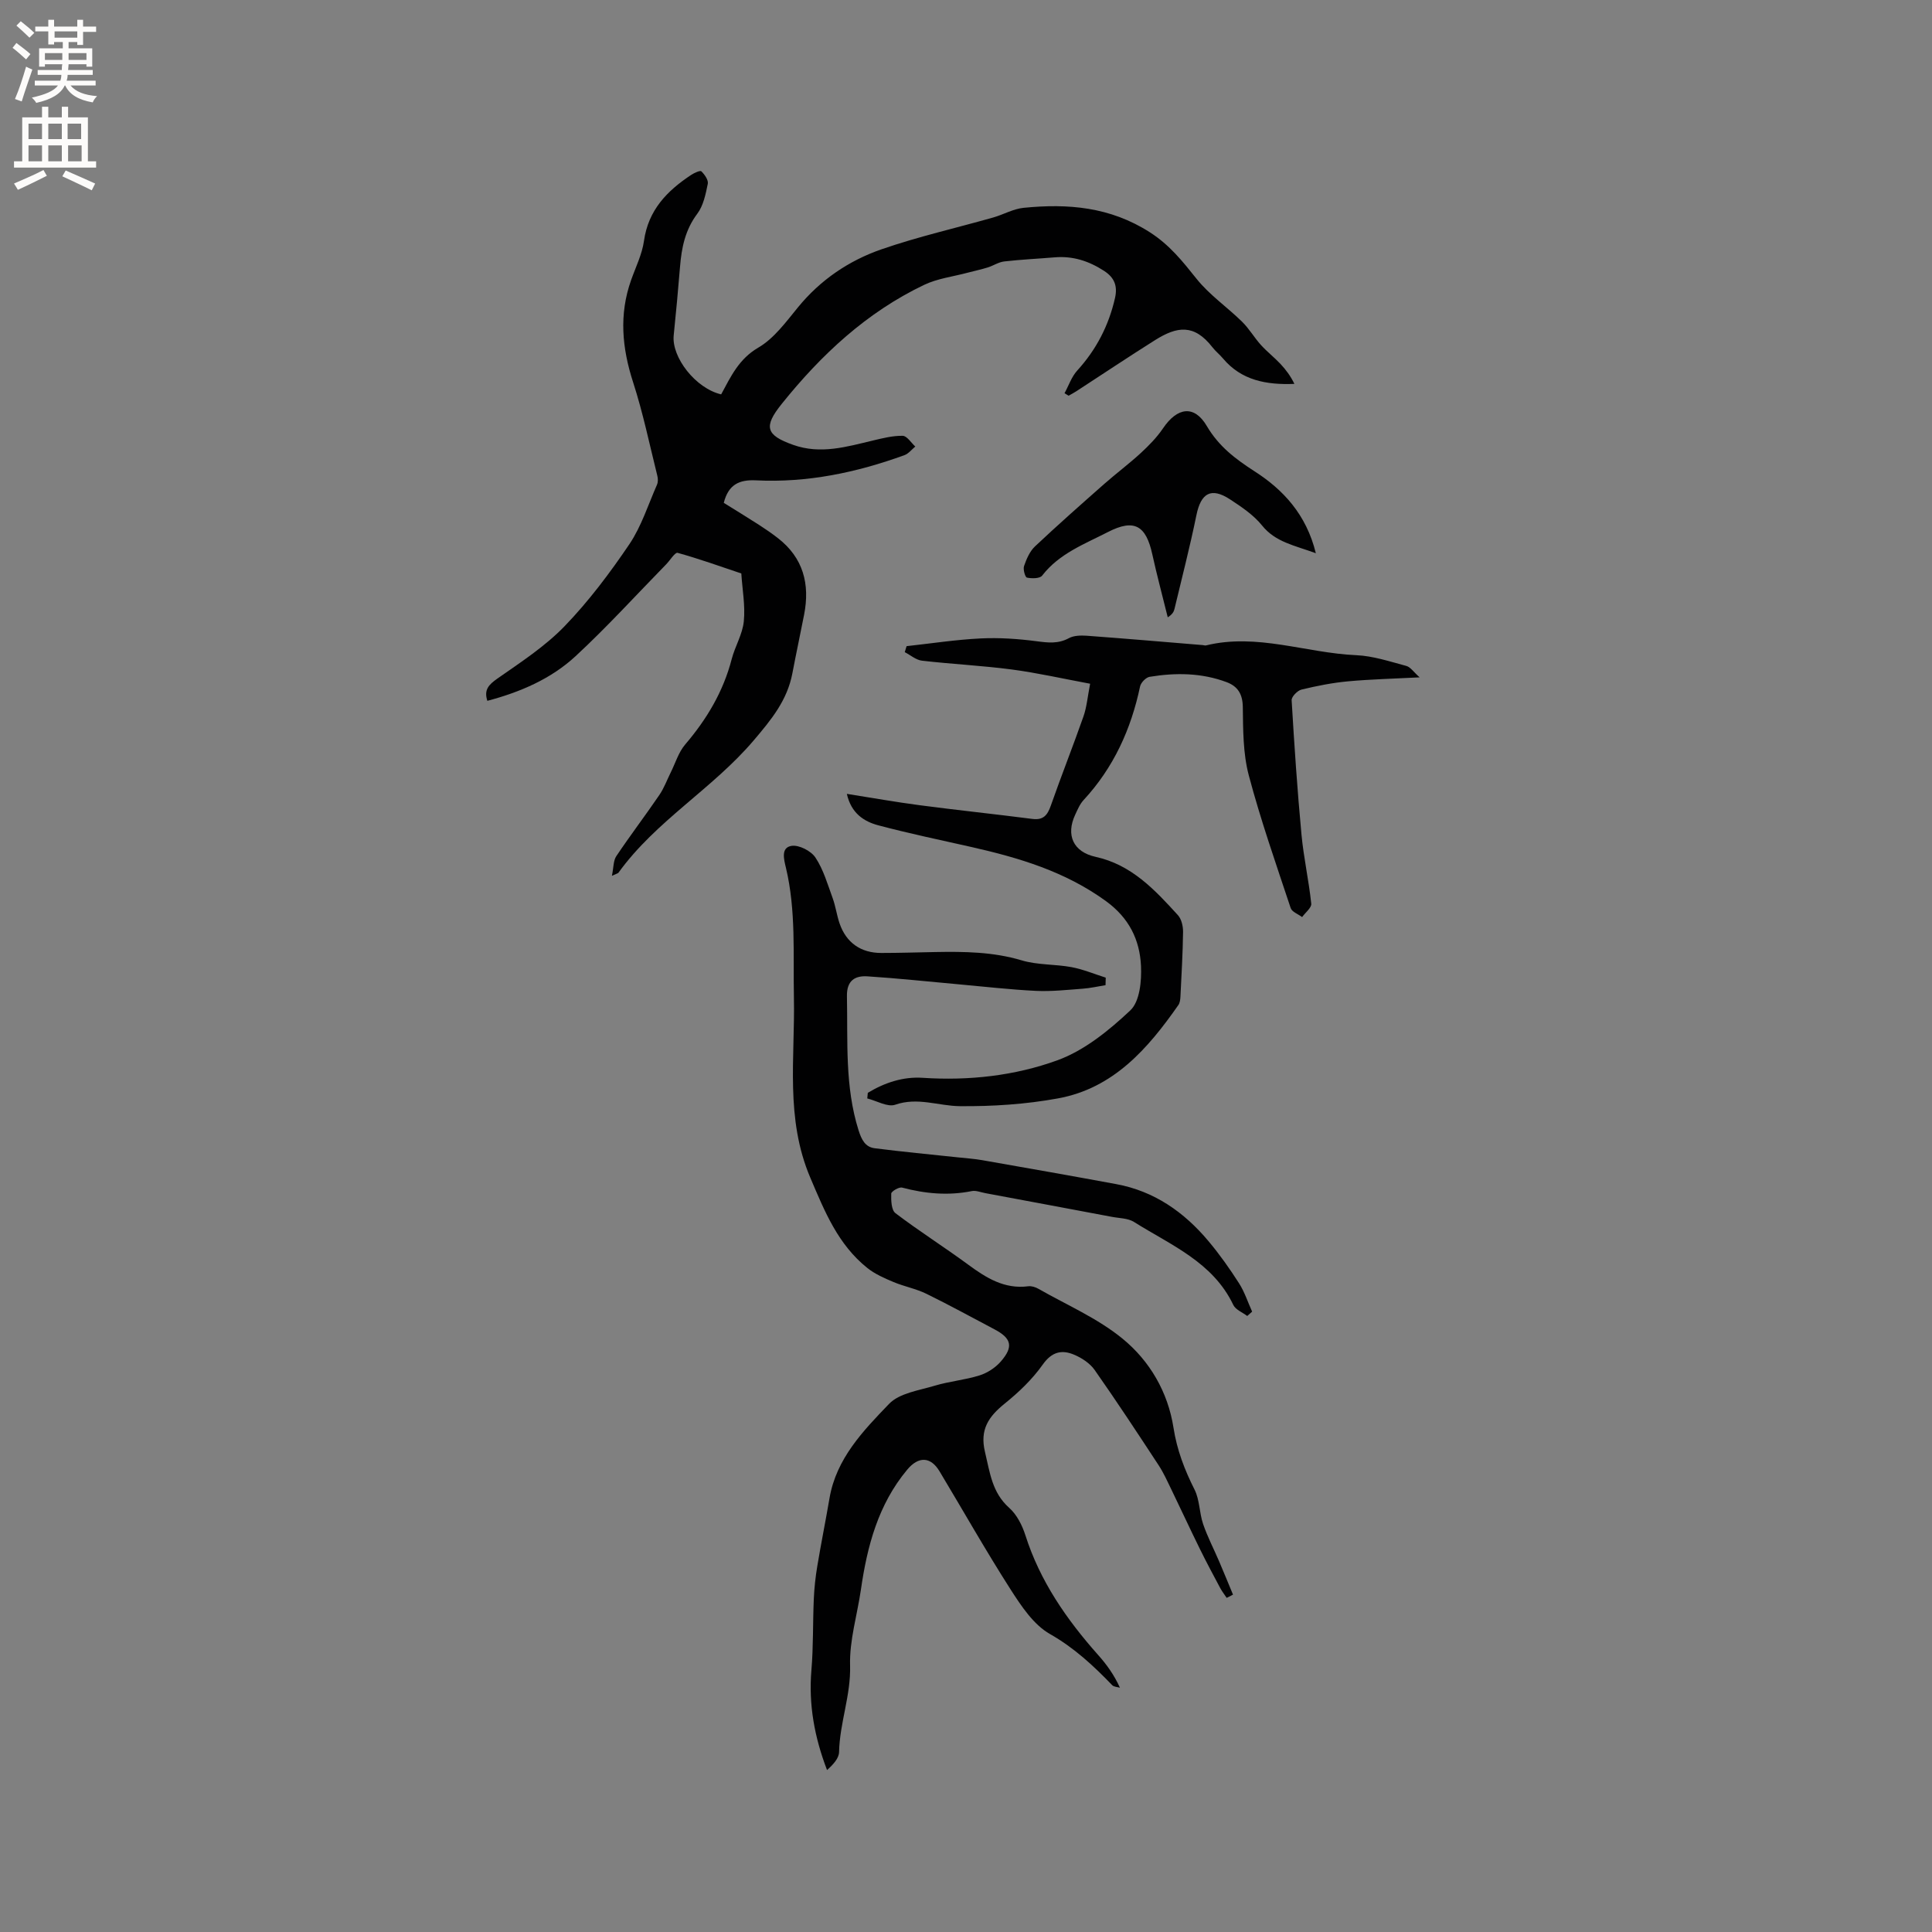 <svg enable-background="new 0 0 400 400" viewBox="0 0 400 400" xmlns="http://www.w3.org/2000/svg"><rect x="0" y="0" width="400" height="400" fill="#808080" stroke="none"/><g fill="#010102"><path d="m253.97 330.82c-.44-.67-.94-1.3-1.32-2-1.44-2.7-2.89-5.4-4.24-8.15-2-4.06-3.9-8.17-5.87-12.24-.83-1.71-1.61-3.46-2.64-5.04-4.35-6.63-8.71-13.27-13.27-19.76-.97-1.38-2.66-2.49-4.26-3.16-2.54-1.07-4.6-.61-6.48 2.05-2.15 3.04-4.96 5.73-7.88 8.08-3.34 2.7-5.19 5.38-4.08 10.01 1.02 4.22 1.44 8.39 5.01 11.57 1.58 1.4 2.7 3.62 3.36 5.69 3.03 9.51 8.54 17.44 15.07 24.79 1.73 1.94 3.27 4.05 4.5 6.76-.54-.16-1.25-.16-1.6-.52-3.89-4.04-7.87-7.74-12.9-10.6-3.38-1.92-5.92-5.77-8.13-9.21-5.13-8.01-9.82-16.31-14.72-24.47-1.84-3.07-4.35-3.15-6.69-.34-6.01 7.2-8.29 15.83-9.59 24.85-.76 5.24-2.39 10.49-2.24 15.69.18 6.18-2.15 11.87-2.28 17.92-.03 1.32-1.24 2.61-2.49 3.73-2.62-6.85-3.83-13.57-3.24-20.63.42-4.92.28-9.88.5-14.82.1-2.28.35-4.57.73-6.82.78-4.68 1.72-9.33 2.52-14.01 1.4-8.21 6.97-13.96 12.33-19.53 2.15-2.24 6.19-2.78 9.47-3.77 3.03-.91 6.25-1.18 9.27-2.13 1.62-.51 3.29-1.6 4.4-2.88 2.67-3.07 2.21-4.8-1.34-6.67-4.69-2.47-9.33-5.03-14.08-7.35-2.15-1.05-4.58-1.5-6.8-2.43-1.88-.79-3.83-1.64-5.41-2.9-6.08-4.86-8.82-11.66-11.82-18.71-5.22-12.27-3.14-24.8-3.39-37.26-.18-9 .46-18.02-1.65-26.89-.43-1.79-1.07-4.18 1.15-4.54 1.54-.25 4.05 1.04 4.96 2.42 1.66 2.5 2.52 5.55 3.57 8.42.61 1.68.84 3.5 1.42 5.2 1.37 4 4.4 6.14 8.65 6.13 3.71 0 7.42-.12 11.12-.19 6.04-.11 12.01-.05 17.93 1.72 3.29.99 6.93.77 10.35 1.41 2.4.45 4.71 1.43 7.06 2.17-.01.52-.02 1.04-.04 1.56-1.58.25-3.15.62-4.73.73-3.21.24-6.45.6-9.66.45-5.35-.26-10.69-.88-16.04-1.36-6.3-.56-12.59-1.25-18.89-1.65-2.59-.16-4.29.9-4.22 4.14.19 9.31-.46 18.65 2.41 27.75.61 1.92 1.37 3.45 3.32 3.7 5.74.74 11.51 1.27 17.26 1.89 1.67.18 3.36.29 5.01.58 9.26 1.62 18.52 3.25 27.76 4.96 7.86 1.45 14.04 5.78 19.08 11.79 2.31 2.75 4.4 5.71 6.34 8.74 1.15 1.8 1.82 3.91 2.71 5.87-.34.3-.68.6-1.01.9-.99-.75-2.41-1.29-2.89-2.29-4.24-8.89-12.95-12.39-20.56-17.18-1.26-.79-3.04-.76-4.6-1.06-8.72-1.65-17.45-3.27-26.17-4.9-.93-.17-1.93-.6-2.8-.43-4.89.99-9.66.54-14.44-.72-.64-.17-2.23.78-2.25 1.24-.04 1.38.01 3.4.87 4.05 4.89 3.72 10.1 7.01 15.05 10.65 3.74 2.75 7.5 5.12 12.44 4.49.68-.09 1.5.17 2.11.52 5.89 3.36 12.29 6.11 17.46 10.36 5.59 4.58 9.36 11.02 10.51 18.41.71 4.59 2.29 8.71 4.36 12.81 1.07 2.13.98 4.81 1.77 7.12.91 2.66 2.22 5.17 3.33 7.76.97 2.28 1.91 4.57 2.86 6.86-.42.24-.86.45-1.31.67z"/><path d="m149.31 81.65c2.02-3.75 3.69-7.35 7.69-9.68 3.26-1.9 5.73-5.32 8.21-8.34 4.64-5.68 10.52-9.66 17.28-12.01 7.56-2.62 15.42-4.4 23.14-6.59 2.11-.6 4.13-1.78 6.27-2 9.19-.92 17.93-.22 26.18 5.07 4.12 2.65 6.77 6.02 9.66 9.63 2.67 3.34 6.34 5.85 9.42 8.88 1.46 1.43 2.51 3.27 3.88 4.79 1.26 1.4 2.77 2.57 4.06 3.94 1.14 1.21 2.13 2.56 2.89 4.14-5.83.23-10.97-.73-14.78-5.26-.68-.81-1.53-1.48-2.18-2.31-3.81-4.91-7.35-4.35-11.92-1.47-5.47 3.44-10.84 7.04-16.26 10.56-.52.34-1.07.62-1.61.93-.28-.17-.56-.35-.84-.52.86-1.57 1.45-3.39 2.62-4.68 3.96-4.35 6.53-9.32 7.83-15.03.56-2.48-.1-4.22-2.28-5.63-3.14-2.03-6.45-3.11-10.21-2.79-3.48.29-6.98.45-10.45.85-1.16.13-2.25.88-3.4 1.24-1.37.43-2.78.72-4.17 1.09-3.01.81-6.22 1.19-8.99 2.51-11.91 5.68-21.31 14.45-29.5 24.65-3.8 4.73-3.32 6.47 2.38 8.49 5.66 2.01 11.06.39 16.51-.91 2.03-.48 4.11-1.01 6.16-.97.88.02 1.74 1.44 2.6 2.22-.74.61-1.39 1.47-2.23 1.78-9.93 3.61-20.14 5.75-30.75 5.22-3.46-.17-5.71.86-6.67 4.66 2.3 1.43 4.82 2.97 7.3 4.56 1.33.86 2.64 1.76 3.89 2.73 5.28 4.09 6.68 9.54 5.44 15.87-.79 4.05-1.66 8.09-2.43 12.15-1.07 5.58-4.33 9.55-8.01 13.88-8.53 10.03-20.26 16.65-27.99 27.38-.1.14-.36.18-1.36.65.36-1.73.28-3.15.92-4.09 2.87-4.28 5.99-8.38 8.89-12.63.98-1.43 1.59-3.12 2.37-4.69.97-1.94 1.61-4.16 2.98-5.77 4.48-5.24 7.9-10.97 9.64-17.69.69-2.65 2.25-5.16 2.51-7.83.32-3.25-.31-6.6-.52-9.9-4.38-1.47-8.74-3.04-13.19-4.27-.53-.15-1.56 1.55-2.37 2.38-6.22 6.36-12.22 12.96-18.74 19-5.1 4.73-11.49 7.46-18.28 9.26-.75-2.31.3-3.36 2.11-4.63 4.82-3.37 9.86-6.65 13.91-10.85 4.98-5.16 9.35-10.99 13.38-16.94 2.5-3.71 3.89-8.17 5.72-12.32.24-.54.22-1.28.07-1.87-1.61-6.46-2.96-13.01-5.01-19.34-2.3-7.1-2.94-14.04-.42-21.15.95-2.69 2.28-5.35 2.67-8.13.89-6.37 4.78-10.36 9.76-13.65.64-.42 1.88-.99 2.12-.75.68.67 1.49 1.82 1.33 2.59-.44 2.14-.91 4.52-2.18 6.2-2.51 3.34-3.25 7.03-3.57 10.99-.38 4.74-.83 9.48-1.31 14.21-.44 4.54 4.55 10.96 9.83 12.19z"/><path d="m179.67 226.26c3.48-2.11 7.31-3.38 11.37-3.11 9.55.63 19.04-.42 27.86-3.62 5.6-2.03 10.71-6.19 15.13-10.35 1.95-1.84 2.35-6.1 2.2-9.21-.26-5.37-2.44-9.89-7.21-13.37-8.48-6.18-18.1-9.03-28.05-11.27-6.39-1.44-12.81-2.78-19.14-4.46-2.99-.8-5.6-2.5-6.5-6.51 5.25.83 10.18 1.71 15.14 2.36 7.75 1.02 15.53 1.83 23.28 2.83 2.28.29 3.12-.79 3.81-2.75 2.17-6.19 4.59-12.29 6.76-18.47.68-1.94.85-4.06 1.38-6.77-5.71-1.06-10.93-2.25-16.22-2.95-6.17-.81-12.4-1.11-18.58-1.82-1.25-.14-2.39-1.16-3.58-1.77.13-.41.25-.83.38-1.24 5.11-.56 10.21-1.35 15.33-1.6 3.84-.19 7.75.08 11.58.58 2.37.31 4.48.57 6.7-.64 1.02-.55 2.45-.58 3.66-.5 8.03.59 16.05 1.28 24.07 1.94.21.02.44.11.63.07 10.58-2.6 20.73 1.57 31.13 2.02 3.48.15 6.94 1.31 10.35 2.22.88.23 1.54 1.28 2.77 2.37-5.38.28-10.1.39-14.8.82-3.25.3-6.48.94-9.66 1.71-.84.2-2.08 1.48-2.04 2.2.55 9.29 1.17 18.57 2.04 27.84.45 4.78 1.52 9.5 2.02 14.28.09.85-1.23 1.85-1.89 2.78-.81-.61-2.11-1.07-2.37-1.87-3.03-9.12-6.22-18.22-8.68-27.5-1.19-4.52-1.17-9.41-1.23-14.14-.04-2.68-1.06-4.26-3.33-5.12-5.19-1.95-10.58-2-15.97-1.11-.77.13-1.8 1.2-1.97 1.99-1.87 8.87-5.49 16.82-11.7 23.53-.77.83-1.24 1.97-1.73 3.02-1.97 4.22-.42 7.71 4.22 8.73 7.44 1.63 12.26 6.82 17.04 12.07.75.82 1.08 2.3 1.07 3.47-.06 4.45-.32 8.89-.54 13.34-.03.61-.1 1.33-.43 1.8-6.3 9.03-13.45 17.24-24.92 19.33-6.65 1.22-13.53 1.67-20.31 1.61-4.43-.04-8.74-1.92-13.39-.3-1.59.55-3.84-.81-5.79-1.3.03-.39.07-.77.11-1.16z"/><path d="m272.43 114.54c-4.46-1.64-8.36-2.29-11.14-5.75-1.75-2.17-4.24-3.84-6.62-5.4-3.91-2.56-6.03-1.33-6.97 3.29-1.33 6.51-3 12.95-4.54 19.41-.14.57-.43 1.11-1.39 1.72-1.07-4.35-2.24-8.68-3.2-13.05-1.3-5.94-3.71-7.42-9.18-4.61-4.82 2.48-10.09 4.44-13.62 9.02-.48.63-2.14.63-3.15.42-.38-.08-.84-1.71-.6-2.4.5-1.45 1.17-3.03 2.25-4.05 4.7-4.43 9.54-8.7 14.38-12.97 2.46-2.17 5.11-4.14 7.52-6.36 1.69-1.56 3.34-3.24 4.62-5.13 2.97-4.39 6.48-4.88 9.07-.47 2.48 4.21 5.87 6.78 9.88 9.37 5.88 3.77 10.72 8.9 12.69 16.96z"/></g><path d="m2.6 9.9.8-1c.9.7 1.9 1.4 2.9 2.3l-.9 1.1c-1.1-1-2-1.8-2.8-2.4zm.5 10.6c.9-2.1 1.6-4.3 2.3-6.7.4.2.8.4 1.3.6-.7 2.1-1.5 4.3-2.2 6.6zm.3-15.2.9-.9c1 .8 2 1.6 2.8 2.4l-1 1c-.9-.9-1.8-1.7-2.7-2.5zm12.6-1.2h1.2v1.4h2.7v1.1h-2.7v2.7h-1.2v-.6h-1.8v1.3h4.9v3.8h-1.2v-.5h-3.7c0 .4-.1.9-.1 1.2h5.1v1h-5.2c0 .5-.1.9-.2 1.2h6v1h-5.2c1.1 1.3 2.9 2 5.5 2.2-.4.4-.7.8-.9 1.3-2.9-.5-4.8-1.6-5.7-3.5h-.1c-.8 1.7-2.7 2.9-5.9 3.6-.2-.4-.6-.8-.9-1.1 2.8-.6 4.6-1.4 5.4-2.5h-4.8v-1h5.3c.1-.3.2-.7.2-1.2h-4.9v-1h5c0-.4 0-.8.1-1.2h-3.6v.5h-1.2v-3.8h4.9v-1.3h-1.8v.5h-1.2v-2.7h-2.7v-1h2.7v-1.4h1.2v1.4h4.8zm-6.7 8.3h3.6c0-.4 0-.9 0-1.4h-3.6zm1.9-4.6h4.8v-1.3h-4.7v1.3zm6.7 3.2h-3.7v1.4h3.7z" fill="#fcfbfa"/><path d="m8.7 22.1h1.3v2.2h2.8v-2.2h1.3v2.2h4.1v9.1h1.7v1.3h-17v-1.3h1.7v-9.1h4.1zm.3 13.1.7 1.2c-1.8.9-3.8 1.9-6 2.9-.2-.4-.5-.8-.8-1.3 2.3-1 4.4-1.9 6.1-2.8zm-3.1-6.4h2.8v-3.2h-2.8zm0 4.6h2.8v-3.3h-2.8zm4.1-4.6h2.8v-3.2h-2.8zm0 4.6h2.8v-3.3h-2.8zm3.6 1.9c2.1.9 4.1 1.8 6.1 2.7l-.7 1.4c-2.2-1.1-4.2-2-6.1-2.9zm3.2-9.7h-2.8v3.2h2.8zm-2.7 7.8h2.8v-3.3h-2.8z" fill="#fcfbfa"/></svg>